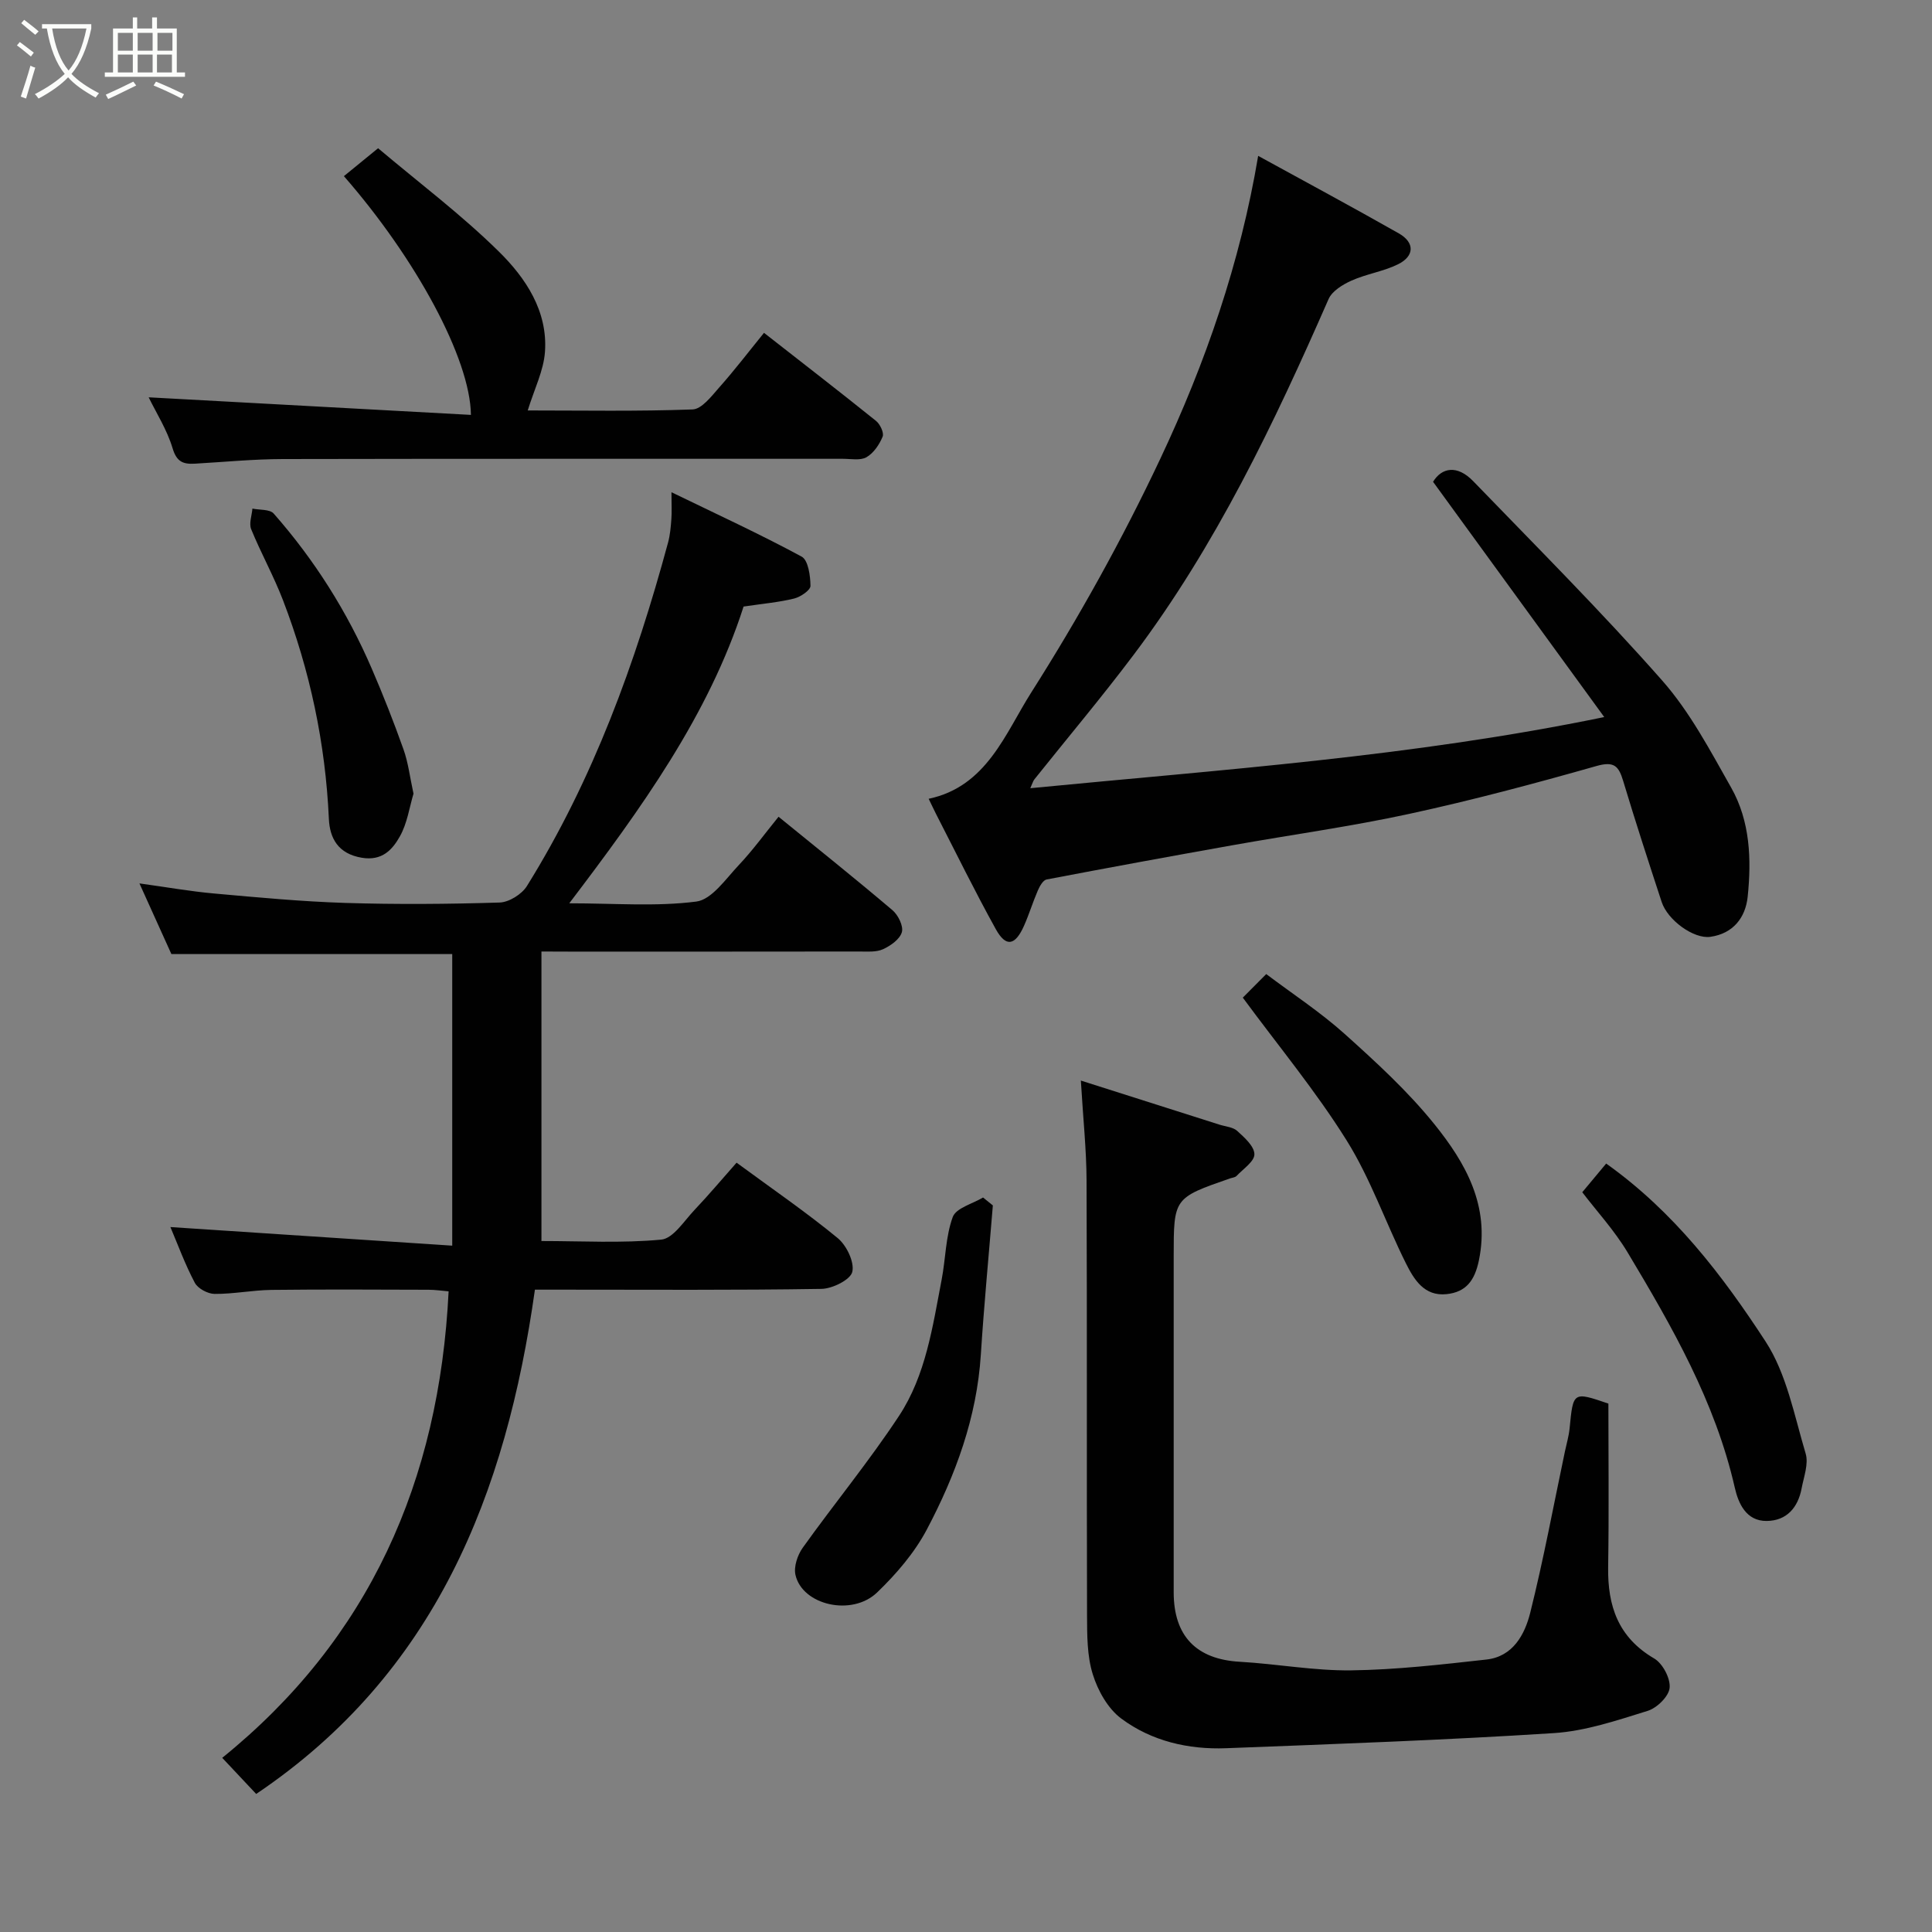 <svg enable-background="new 0 0 400 400" viewBox="0 0 400 400" xmlns="http://www.w3.org/2000/svg"><rect x="0" y="0" width="400" height="400" fill="#808080" stroke="none"/><path d="m6.4 11.7c-1-.8-1.9-1.6-2.9-2.3l.6-.7c.9.7 1.9 1.4 2.9 2.2zm-2.1 8.3c.7-2.1 1.4-4.2 2-6.4.2.1.6.3 1 .4-.7 2.3-1.3 4.4-1.9 6.4zm3-12.8c-1.1-.9-2.1-1.7-2.9-2.4l.6-.7c1 .8 2 1.5 3 2.4zm1.4-1.3v-.9h10.2v.9c-.9 4.2-2.3 7.3-4.1 9.4 1.3 1.4 3.2 2.7 5.7 4-.2.2-.4.5-.7.9-2.5-1.4-4.4-2.7-5.7-4.2-1.4 1.5-3.5 3-6.1 4.4 0 0 0 0-.1-.1-.3-.4-.5-.7-.7-.8 2.7-1.4 4.7-2.8 6.2-4.2-1.8-2.2-3-5.3-3.7-9.4zm9.2 0h-7.1c.6 3.8 1.7 6.7 3.4 8.7 1.7-2 2.9-4.8 3.7-8.7z" fill="#fbfcfa"/><path d="m31.6 3.6h.9v2.3h4.1v9.1h1.7v.9h-16.6v-.9h1.7v-9.1h4.1v-2.3h.9v2.3h3.1v-2.3zm-4 13.3.6.8c-1.9.9-3.8 1.9-5.8 2.8-.2-.3-.3-.6-.5-.9 2-.9 3.9-1.8 5.7-2.7zm-3.2-10.1v3.7h3.1v-3.7zm0 4.5v3.7h3.1v-3.7zm4.1-4.5v3.7h3.1v-3.7zm0 4.5v3.7h3.1v-3.7zm9.1 9.1c-2.1-1.1-4.1-2-5.8-2.7l.5-.8c2.2.9 4.1 1.8 5.8 2.6zm-1.9-13.6h-3.1v3.7h3.1zm-3.2 4.5v3.7h3.1v-3.7z" fill="#fbfcfa"/><g fill="#010101"><path d="m112.1 197v59.94c8.33 0 16.62.48 24.8-.29 2.47-.23 4.72-3.85 6.86-6.11 3.03-3.2 5.87-6.58 8.74-9.82 7.36 5.41 14.37 10.22 20.92 15.6 1.84 1.51 3.51 4.96 3.04 7-.38 1.64-4.11 3.49-6.38 3.53-17.99.29-35.99.16-53.99.16-1.81 0-3.62 0-5.34 0-5.96 42.29-20.63 79.44-57.71 104.41-1.93-2.05-4.29-4.57-7.03-7.48 30.4-24.58 44.95-57.28 46.87-96.58-1.37-.11-2.76-.33-4.15-.33-10.83-.03-21.67-.1-32.5.03-3.94.05-7.87.86-11.8.83-1.41-.01-3.47-1.11-4.1-2.31-2.04-3.85-3.54-7.98-5.05-11.53 19.26 1.27 38.58 2.55 58.35 3.85 0-20.81 0-40.53 0-60.38-19.31 0-38.67 0-58.15 0-2.02-4.47-4.16-9.2-6.61-14.62 5.61.77 10.52 1.65 15.47 2.09 9.02.81 18.05 1.66 27.1 1.95 10.66.33 21.33.25 31.99-.08 1.96-.06 4.6-1.71 5.66-3.41 13.72-22.06 22.48-46.2 29.23-71.14.42-1.56.56-3.22.68-4.84.11-1.49.02-2.99.02-5.56 9.37 4.55 18.31 8.66 26.95 13.33 1.37.74 1.81 3.98 1.83 6.06.01.89-2.05 2.29-3.38 2.62-3.16.78-6.44 1.06-10.47 1.66-7.22 22.48-21.19 41.82-36.09 61.44 9.41 0 17.97.71 26.3-.36 3.2-.41 6.08-4.67 8.76-7.51 2.92-3.09 5.43-6.56 8.27-10.05 8.01 6.52 15.9 12.82 23.59 19.35 1.18 1 2.3 3.29 1.94 4.55-.42 1.46-2.33 2.81-3.91 3.53-1.41.64-3.24.47-4.88.47-20 .03-40 .02-59.99.02-1.81-.02-3.6-.02-5.84-.02z"/><path d="m192.27 165.38c12-2.53 15.84-13.5 21.22-21.98 9.87-15.54 18.88-31.75 26.73-48.4 9.36-19.84 16.56-40.61 20.27-62.73 9.72 5.33 19.48 10.58 29.12 16.05 3.33 1.89 3.27 4.71-.19 6.41-3.02 1.48-6.51 1.98-9.59 3.36-1.82.81-4.02 2.15-4.76 3.82-11.29 25.77-23.36 51.1-40.39 73.7-6.6 8.77-13.68 17.18-20.53 25.76-.27.34-.38.81-.84 1.82 39.62-3.86 78.9-6.5 118.83-14.73-12.06-16.58-23.56-32.39-35.44-48.71 1.79-2.94 4.98-3.57 8.31-.13 13.18 13.64 26.61 27.07 39.14 41.29 5.75 6.52 9.94 14.51 14.27 22.16 3.93 6.95 4.22 14.83 3.42 22.58-.45 4.32-3 7.65-7.74 8.31-3.42.48-8.83-3.43-10.07-7.22-2.73-8.33-5.45-16.67-7.97-25.06-.93-3.08-1.87-4.12-5.51-3.09-12.83 3.64-25.73 7.09-38.76 9.91-12.11 2.63-24.42 4.32-36.63 6.5-12.84 2.29-25.67 4.64-38.48 7.09-.73.14-1.43 1.4-1.81 2.28-1.03 2.38-1.79 4.89-2.84 7.26-1.84 4.17-3.75 4.54-5.85.76-4.34-7.83-8.28-15.88-12.37-23.84-.51-1.01-1-2.06-1.54-3.17z"/><path d="m333 290.6c0 11.2.13 22.51-.05 33.82-.13 8.08 2.08 14.59 9.53 18.95 1.76 1.03 3.39 4.12 3.2 6.08-.17 1.77-2.63 4.18-4.56 4.77-6.35 1.97-12.85 4.18-19.39 4.6-22.59 1.45-45.23 2.26-67.86 3.13-7.83.3-15.43-1.46-21.71-6.13-2.77-2.05-4.86-5.78-5.91-9.17-1.2-3.83-1.17-8.13-1.19-12.23-.09-29.99.02-59.97-.1-89.96-.02-6.39-.71-12.77-1.18-20.74 10.31 3.28 19.52 6.2 28.74 9.14 1.24.39 2.77.49 3.64 1.29 1.5 1.37 3.53 3.17 3.55 4.82.02 1.49-2.32 3.04-3.69 4.49-.3.32-.89.36-1.36.52-11.66 4.05-11.66 4.05-11.66 16.21v69.47c0 9.1 4.71 13.88 13.67 14.39 7.71.44 15.4 1.88 23.09 1.78 9.34-.12 18.69-1.21 27.99-2.24 5.5-.61 7.94-5.18 9.07-9.7 2.76-11.04 4.83-22.24 7.18-33.38.34-1.6.81-3.18.97-4.79.74-7.62.71-7.62 8.03-5.12z"/><path d="m158.18 68.91c8.04 6.29 15.68 12.19 23.2 18.24.84.68 1.68 2.46 1.36 3.25-.67 1.64-1.86 3.4-3.34 4.26-1.27.73-3.24.33-4.89.33-38.64.01-77.26-.03-115.89.05-6.1.01-12.19.61-18.29.96-2.37.13-3.75-.35-4.59-3.17-1.14-3.82-3.37-7.31-4.96-10.57 22.44 1.22 44.54 2.43 66.72 3.64-.14-11.66-11.44-32.43-26.3-49.43 2.23-1.82 4.45-3.63 7.08-5.78 8.38 7.08 17.2 13.71 24.99 21.38 5.56 5.47 10.16 12.33 9.56 20.78-.28 3.9-2.2 7.69-3.57 12.13 11.37 0 22.76.21 34.13-.21 1.9-.07 3.9-2.72 5.48-4.51 3.17-3.56 6.05-7.34 9.31-11.35z"/><path d="m205.56 249.57c-.84 10.3-1.83 20.6-2.49 30.91-.83 12.98-5.21 24.88-11.17 36.17-2.55 4.83-6.33 9.23-10.3 13.05-5.23 5.02-15.49 2.63-16.91-3.64-.38-1.7.43-4.11 1.51-5.62 6.55-9.16 13.74-17.9 19.93-27.29 5.55-8.42 6.96-18.48 8.83-28.22.83-4.33.81-8.92 2.3-12.97.69-1.86 4.09-2.72 6.27-4.03.68.54 1.35 1.09 2.03 1.64z"/><path d="m327.59 246.84c1.73-2.07 3.41-4.09 4.95-5.94 14.04 9.99 24.05 23.12 32.98 36.81 4.38 6.71 5.96 15.33 8.32 23.23.64 2.13-.38 4.81-.83 7.2-.75 3.98-3.09 6.72-7.24 6.76-4.26.04-5.87-3.67-6.6-6.89-4.05-17.79-12.98-33.33-22.19-48.71-2.75-4.58-6.44-8.59-9.39-12.46z"/><path d="m257.31 206.55c.94-.95 2.69-2.71 4.85-4.88 5.39 4.07 11.15 7.83 16.2 12.36 6.55 5.88 13.14 11.92 18.63 18.74 6.45 8.01 11.53 16.9 9.2 28.18-.86 4.15-2.64 6.57-6.71 6.99-4.62.48-6.74-3.06-8.4-6.38-4.21-8.43-7.31-17.51-12.27-25.44-6.38-10.22-14.15-19.58-21.5-29.57z"/><path d="m85.61 164.32c-.84 2.8-1.29 6.14-2.83 8.86-1.53 2.72-3.65 5.11-7.86 4.41-4.94-.82-6.65-4.07-6.83-8.05-.71-15.63-3.91-30.71-9.5-45.27-1.92-5.01-4.56-9.74-6.59-14.71-.48-1.19.14-2.82.26-4.26 1.5.31 3.59.11 4.4 1.02 8.46 9.61 15.23 20.34 20.3 32.09 2.38 5.51 4.58 11.11 6.59 16.77.97 2.73 1.31 5.69 2.06 9.14z"/></g></svg>